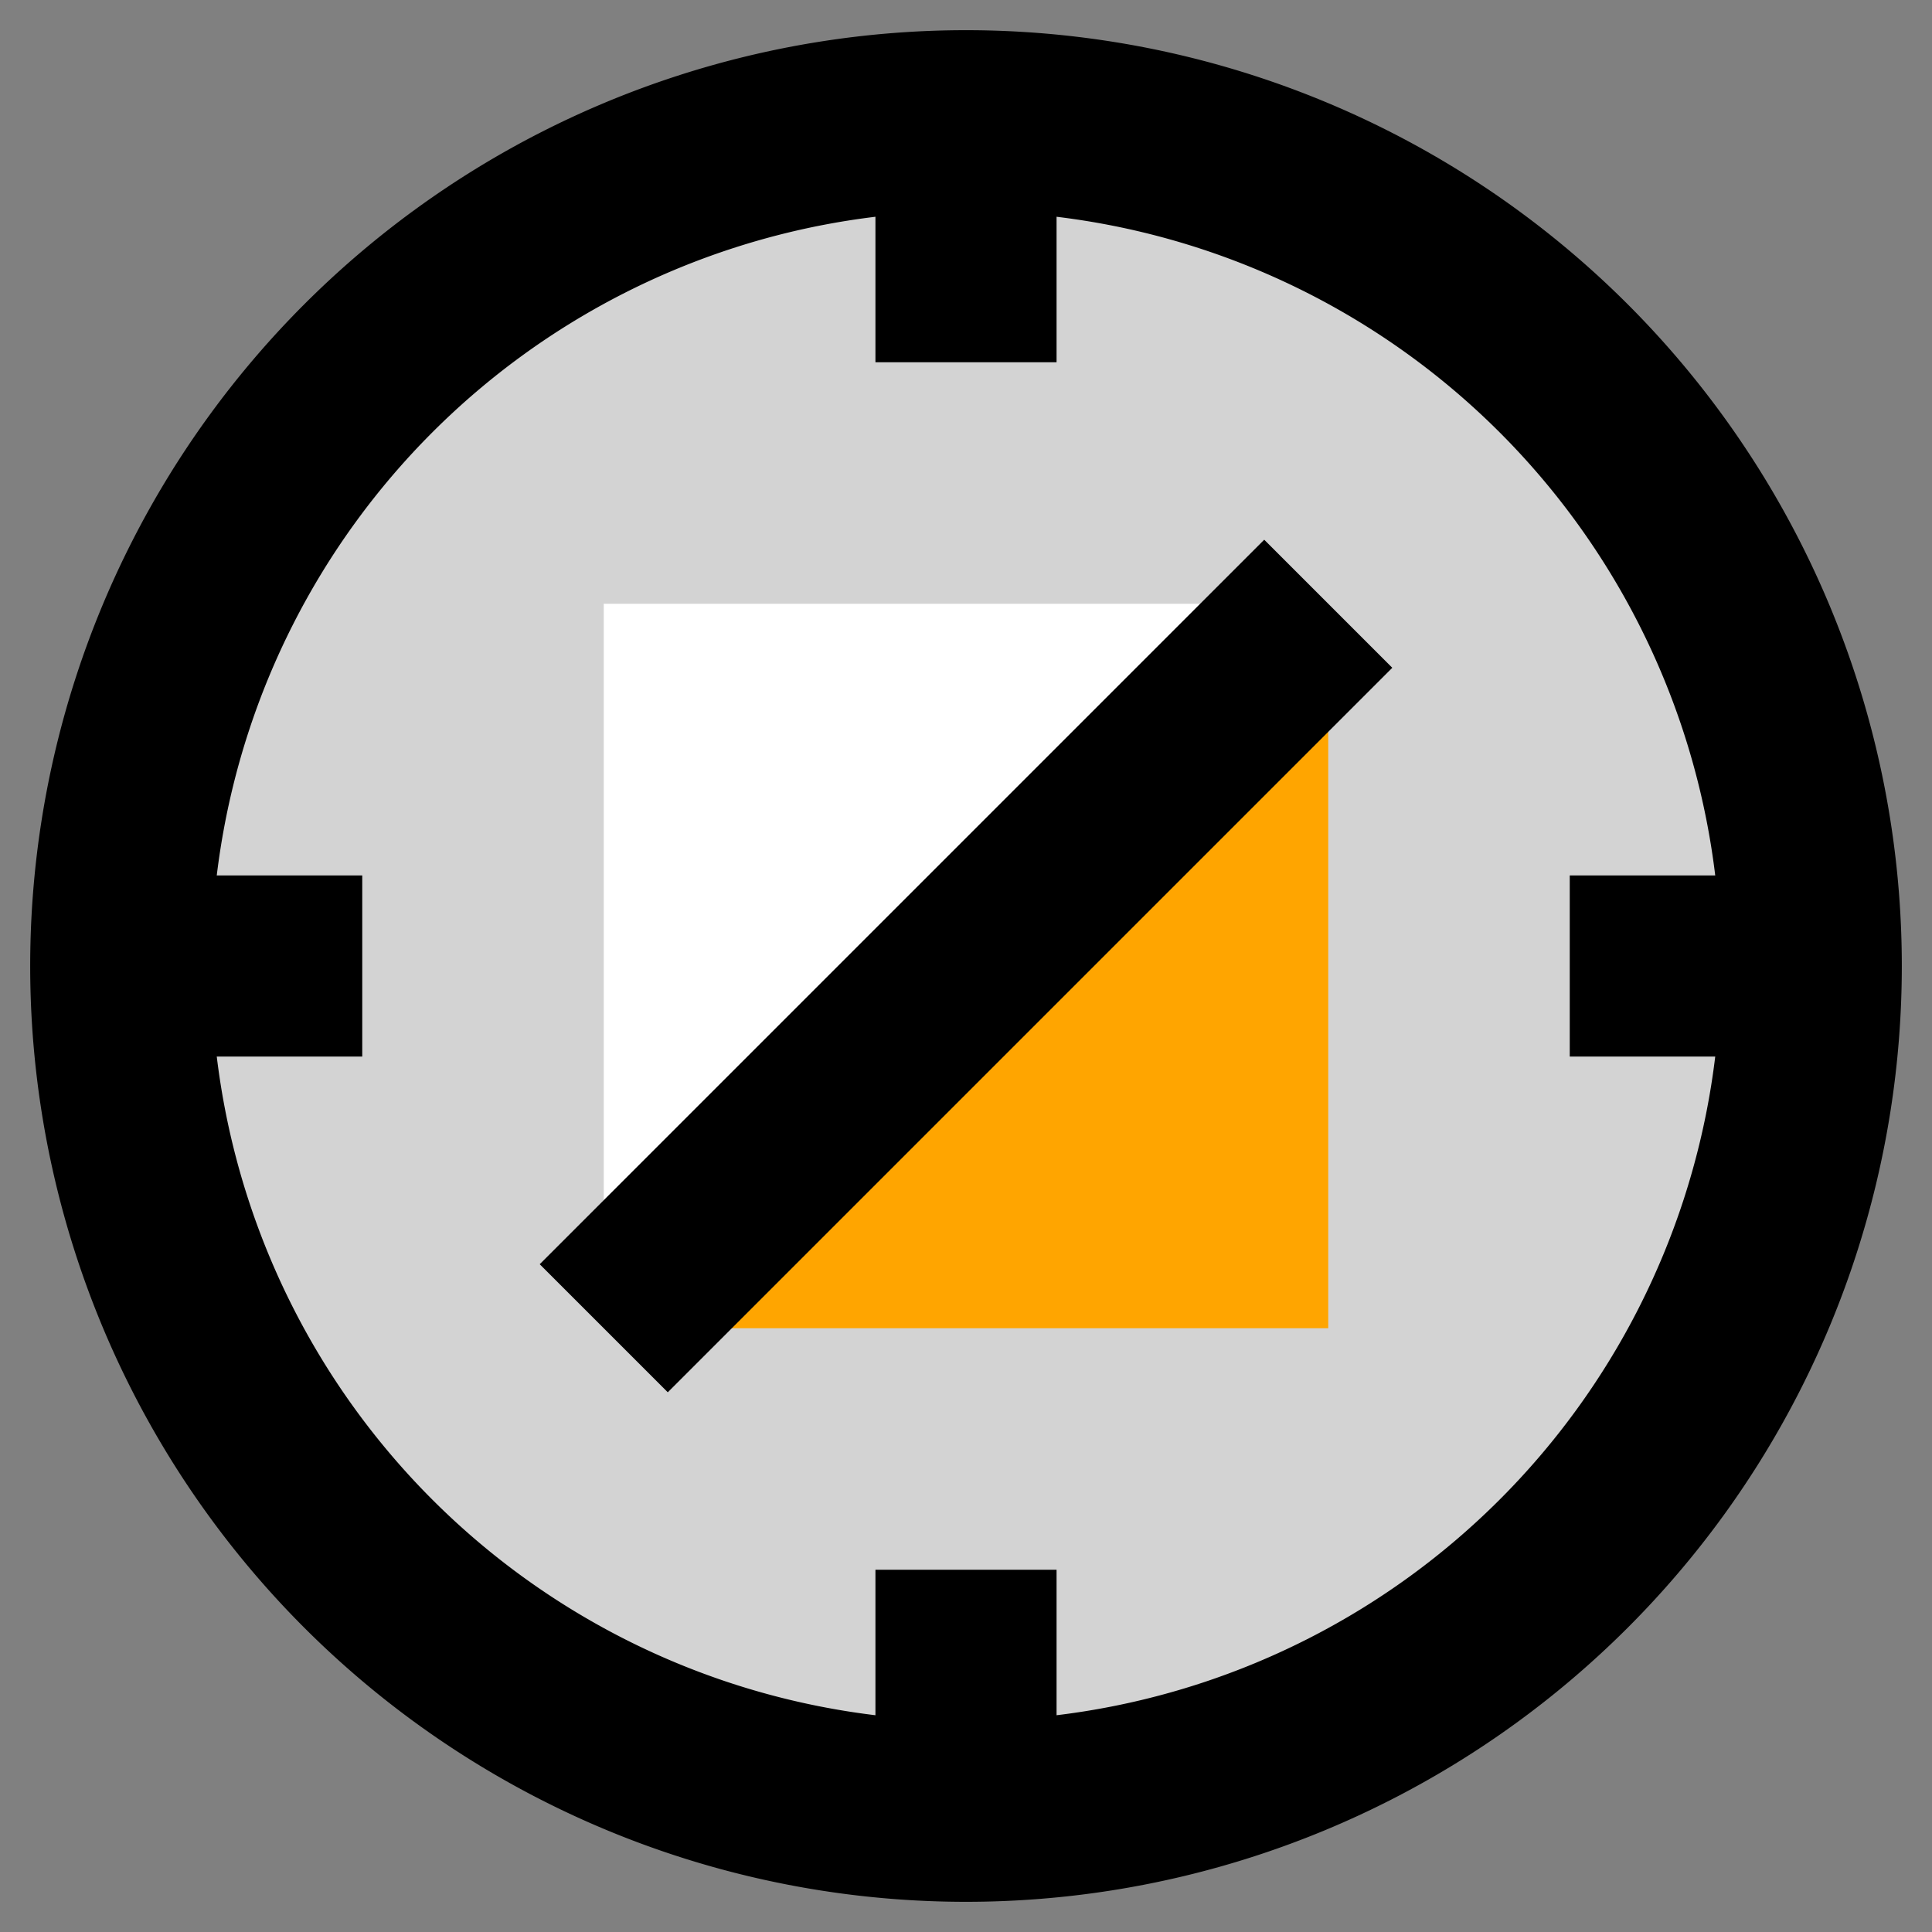<svg xmlns="http://www.w3.org/2000/svg" width="32px" height="32px" viewBox="0 0 32 32">
  <rect x="0" y="0" width="32" height="32" fill="#808080" stroke="none"/>
  <path id="ring" d="M 16 16 m -14 0 a 14 14 0 1 0 28 0 a 14 14 0 1 0 -28 0" fill-opacity="1" fill="lightgray" stroke="black" stroke-width="3" />
  <path id="upper-triangle" d="M 10 22 L 22 10 h-12 z" fill-opacity="1" fill="white" stroke-width="1" />
  <path id="lower-triangle" d="M 10 22 L 22 10 v12 z" fill-opacity="1" fill="orange" stroke-width="1" />
  <path id="needle" d="M 10 22 L 22 10" stroke="black" stroke-width="3" />
  <path id="mark-n" d="M 16 2 v4" stroke="black" stroke-width="3" />
  <path id="mark-s" d="M 16 30 v-4" stroke="black" stroke-width="3" />
  <path id="mark-e" d="M 2 16 h4" stroke="black" stroke-width="3" />
  <path id="mark-w" d="M 30 16 h-4" stroke="black" stroke-width="3" />
</svg>
